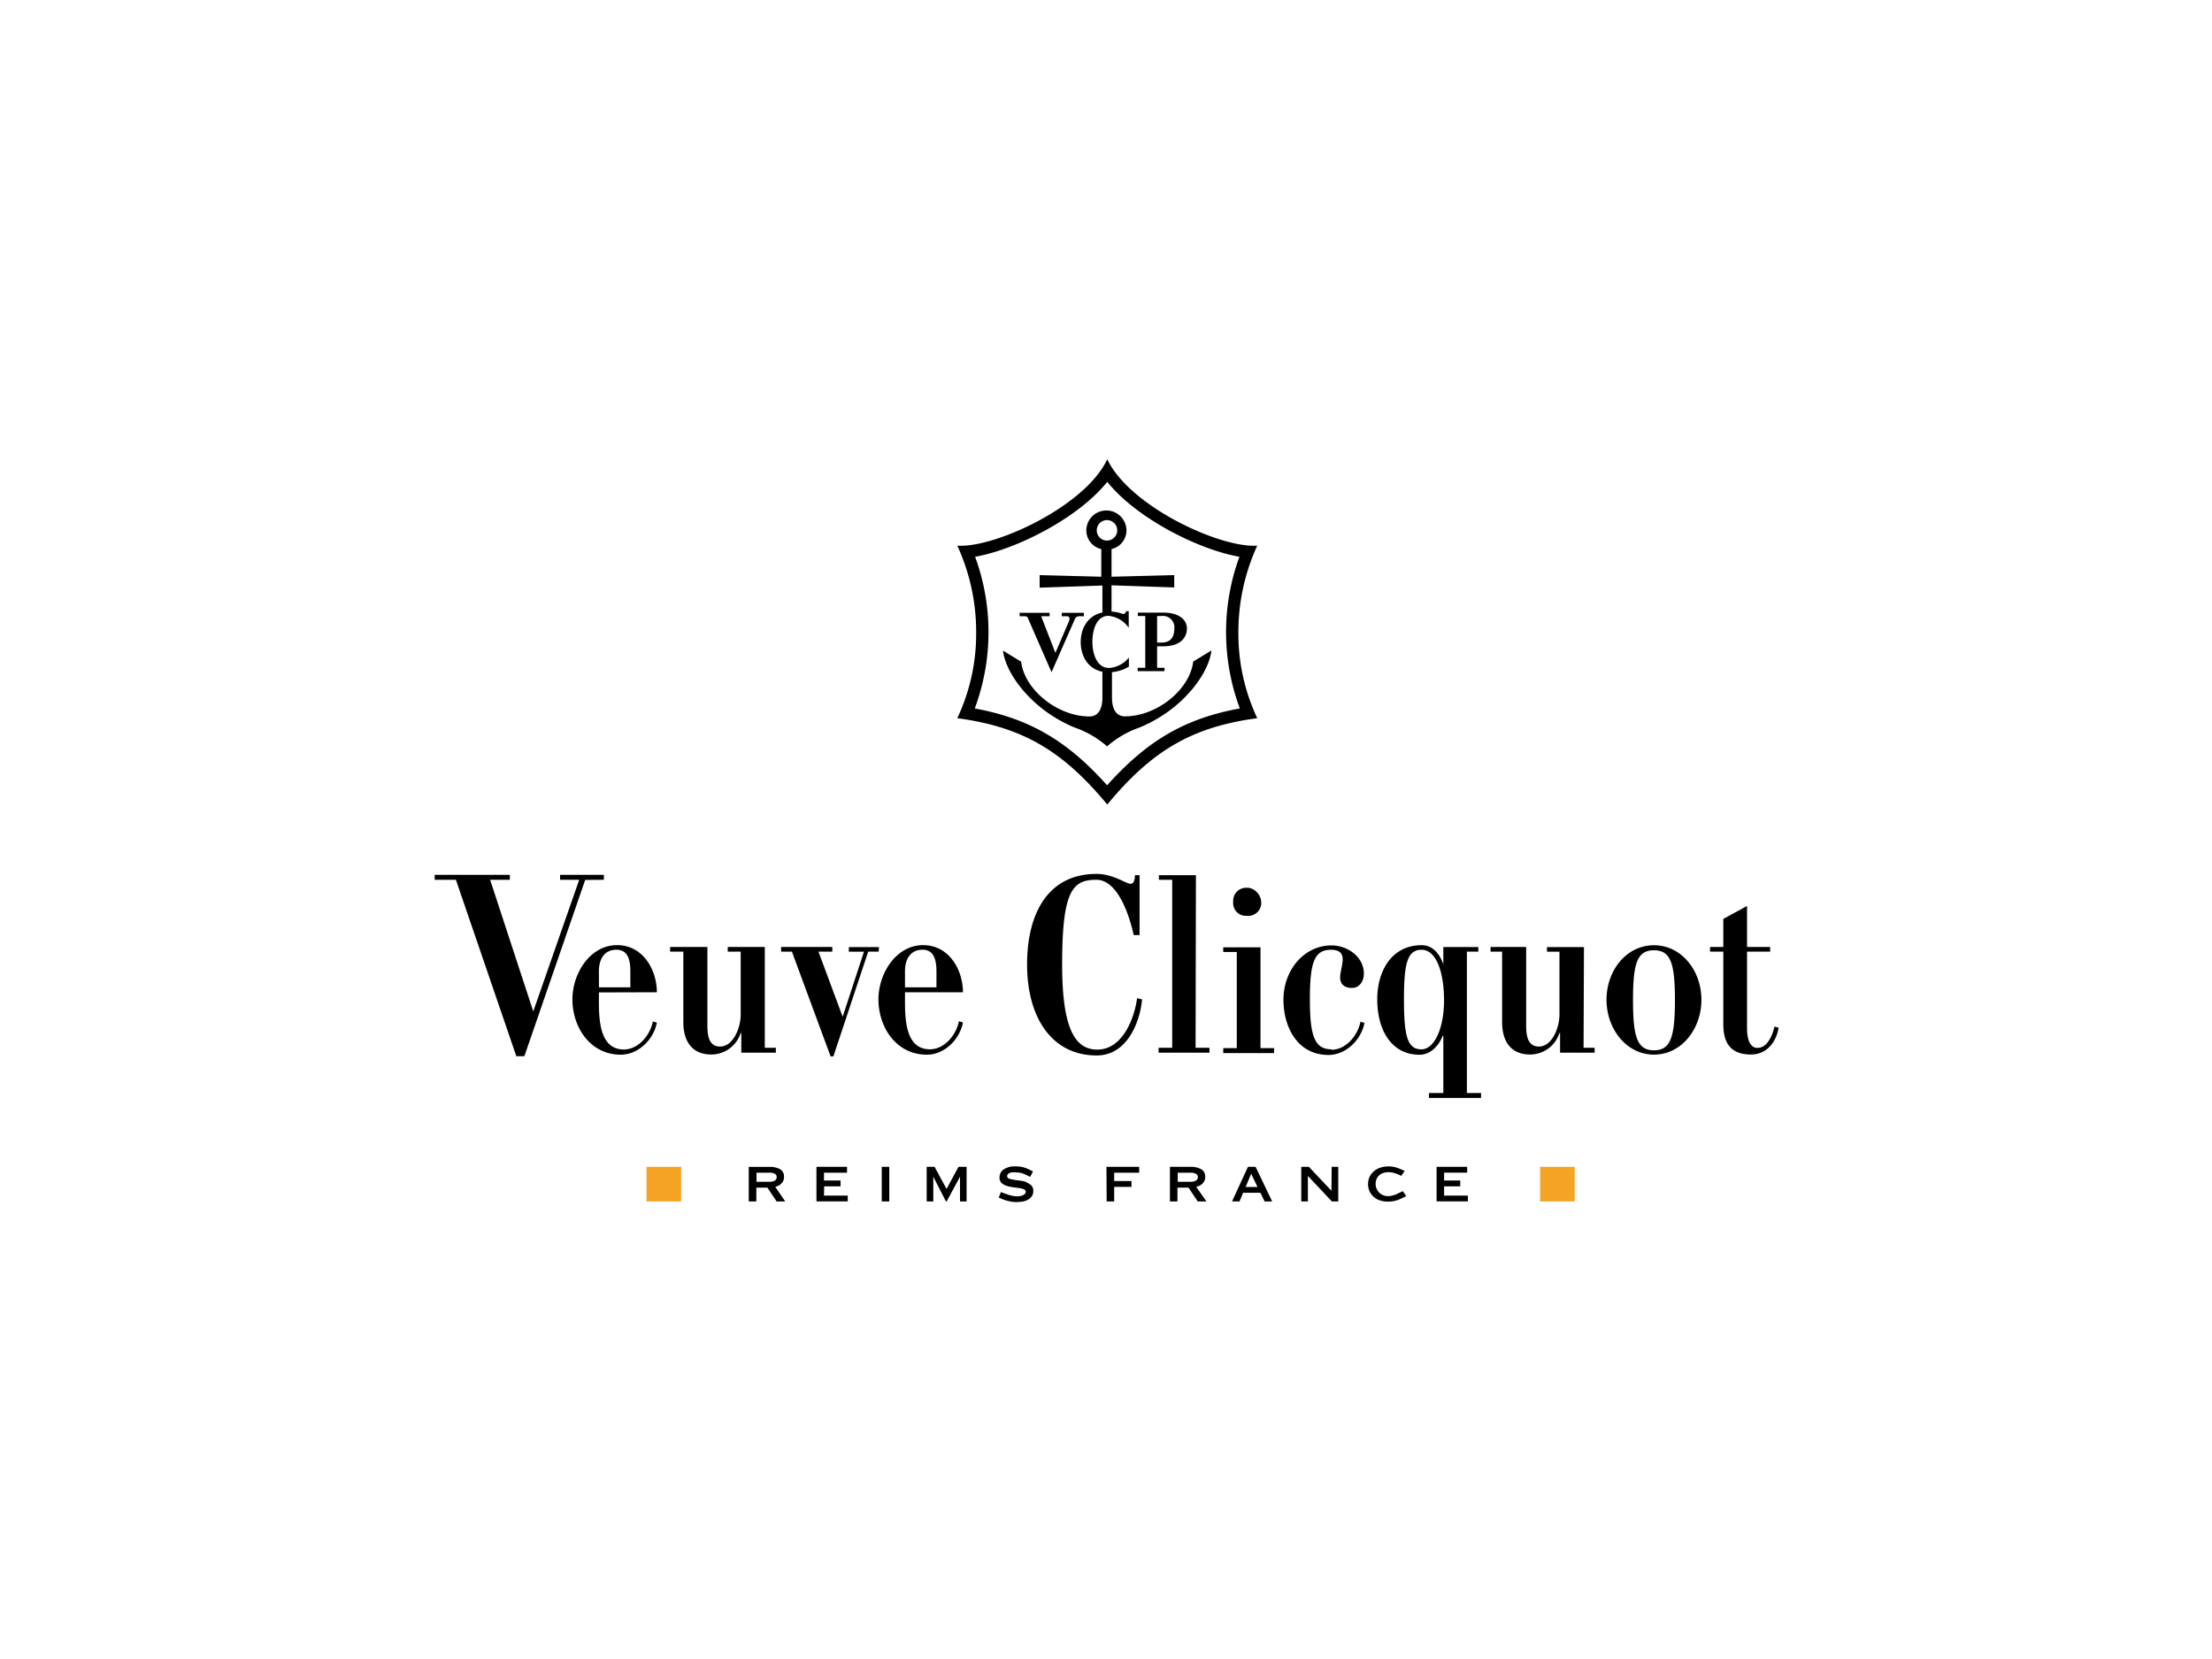 <svg id="Capa_1" data-name="Capa 1" xmlns="http://www.w3.org/2000/svg" xmlns:xlink="http://www.w3.org/1999/xlink" viewBox="0 0 400 300"><defs><style>.cls-1{fill:none;}.cls-2{fill:#fff;}.cls-3{clip-path:url(#clip-path);}.cls-4{fill:#f4a324;}</style><clipPath id="clip-path"><rect class="cls-1" x="58.67" y="44" width="282.67" height="212"/></clipPath></defs><title>9</title><rect class="cls-2" width="400" height="300"/><g class="cls-3"><g id="VEUVE_CLICQUOT" data-name="VEUVE CLICQUOT"><rect id="Rectángulo_1" data-name="Rectángulo 1" class="cls-1" x="58.67" y="44" width="282.67" height="212"/><g id="Grupo_73" data-name="Grupo 73"><g id="Grupo_70" data-name="Grupo 70"><g id="Grupo_68" data-name="Grupo 68"><rect id="Rectángulo_5" data-name="Rectángulo 5" class="cls-4" x="278.5" y="211" width="6.26" height="6.26"/><rect id="Rectángulo_6" data-name="Rectángulo 6" class="cls-4" x="116.91" y="211" width="6.26" height="6.26"/></g><g id="Grupo_69" data-name="Grupo 69"><path id="Trazado_242" data-name="Trazado 242" d="M185.88,111.78l4.27,9.78,4.17-9.5a.9.9,0,0,1,.9-.63H196v-.61h-4v.61h.89c.57,0,.6.44.41.92l-2.45,5.71-2.58-6.63h1.53v-.61h-5.42v.61h.86C185.59,111.43,185.75,111.49,185.88,111.78Zm19.88-1v.61h1.34v9.37h-1.37v.6h4.85v-.6h-1.34v-3.89h1.15c2.93,0,4.24-1.46,4.24-3.22,0-1.56-1.41-2.87-4.27-2.87Zm6.6,2.87c0,1.63-.73,2.55-2.33,2.55h-.79v-4.81h.8a2.08,2.08,0,0,1,2.32,1.81,2.26,2.26,0,0,1,0,.45Zm-12.16,31.8h.06c8.07-9.75,15.33-14,27.09-15.58a35.85,35.85,0,0,1-3.41-15.62,37.41,37.41,0,0,1,3.41-15.58c-6.66.48-23.07-7.07-27.12-15.62-4,8.55-20.46,16.1-27.12,15.62a37.29,37.29,0,0,1,3.41,15.58,35.71,35.71,0,0,1-3.41,15.62c11.76,1.59,19,5.83,27.09,15.58Zm-23.87-44.77c7.2-1.25,18.52-6.85,23.9-13.55,5.36,6.7,16.67,12.3,23.9,13.55a39.58,39.58,0,0,0,.07,27.43c-10,1.82-16.8,5.87-24,13.9-7.14-8-14-12.08-23.93-13.9a39.58,39.58,0,0,0,.06-27.43Zm18,30.88a17.63,17.63,0,0,1,5.87,3.41,17.64,17.64,0,0,1,5.86-3.41c8-3.31,12.59-9.94,13-13.93l-3.29,2c-.6,5.07-6.56,9.91-12.36,9.91-1.47,0-2.33-1.18-2.33-3.41v-4.59a6.94,6.94,0,0,0,3.06-1v-1.64a5,5,0,0,1-3.6,1.89c-2.13,0-3-2.48-3-4.71s.77-4.72,2.9-4.72a5.06,5.06,0,0,1,3.67,2.16v-3h-.43s-.28.65-.68.48h0a7.7,7.7,0,0,0-2-.41v-4.75l11.34.39V104l-11.34.29v-5a3.48,3.48,0,0,0,2.7-3.35,3.63,3.63,0,0,0-7.26,0,3.47,3.47,0,0,0,2.71,3.35v5L188,104v2.27l11.35-.39v4.88c-2.58.54-3.92,2.77-3.92,5.35s1.34,4.85,3.92,5.36v4.68c0,2.23-.86,3.41-2.33,3.41-5.8,0-11.76-4.84-12.37-9.91l-3.28-2c.45,4,5,10.62,13,13.93Zm4-35.66a1.85,1.85,0,1,1,1.84,1.85,1.84,1.84,0,0,1-1.84-1.85ZM140.73,214.41a1.54,1.54,0,0,0,.52-.35,1.62,1.62,0,0,0,.38-.52,1.48,1.48,0,0,0,.14-.68,1.51,1.51,0,0,0-.7-1.43,3.91,3.91,0,0,0-2-.42h-3.67v6.25h1.37v-2.5h2l1.67,2.5H142l-1.81-2.64A2.86,2.86,0,0,0,140.73,214.41Zm-3.93-.7v-1.65h2.26a2.05,2.05,0,0,1,1.06.2.66.66,0,0,1,.33.57c0,.59-.46.88-1.39.88Zm12.24.82H152v-1.06H149v-1.41h4.17V211h-5.53v6.25h5.66V216.2H149Zm10.41,2.73h1.36V211h-1.36ZM171.17,215,169,211h-1.43v6.26h1.2v-4.47h0l2.29,4.47h.12l2.42-4.47h0v4.47h1.19V211h-1.46Zm14.46-1.24a5,5,0,0,0-1.14-.26c-.41-.05-.79-.1-1.14-.16a3.89,3.89,0,0,1-.88-.21.46.46,0,0,1-.35-.45.5.5,0,0,1,.12-.33.77.77,0,0,1,.31-.22A1.76,1.76,0,0,1,183,212a4.74,4.74,0,0,1,.55,0,5.39,5.39,0,0,1,1.33.17,15,15,0,0,1,1.41.65l.51-1-.68-.32c-.18-.09-.35-.17-.53-.24a6.21,6.21,0,0,0-.81-.24,5.53,5.53,0,0,0-1.15-.1,3.53,3.53,0,0,0-2.12.54,1.71,1.71,0,0,0-.76,1.45,1.29,1.29,0,0,0,.35,1,2.45,2.45,0,0,0,.88.51,6.28,6.28,0,0,0,1.14.26l1.14.15a3.78,3.78,0,0,1,.88.22.51.51,0,0,1,.35.46.54.54,0,0,1-.2.43,1.54,1.54,0,0,1-.49.26,2.75,2.75,0,0,1-.57.12,4.19,4.19,0,0,1-.5,0,4,4,0,0,1-.59-.07,6.33,6.33,0,0,1-.75-.19s-1.11-.37-1.4-.5l-.38,1,.64.28c.18.07.4.15.66.23s.58.16.87.21a5.23,5.23,0,0,0,1,.09,7.13,7.13,0,0,0,1-.07,2.9,2.9,0,0,0,1-.3,2.23,2.23,0,0,0,.77-.63,1.59,1.59,0,0,0,.3-1,1.32,1.32,0,0,0-.35-1,2.37,2.37,0,0,0-.87-.54Zm14.49,3.5h1.36v-2.64h3.13v-1.05h-3.13v-1.51H206V211h-5.92Zm16.78-2.85a2.26,2.26,0,0,0,.52-.35,1.9,1.9,0,0,0,.37-.52,1.6,1.6,0,0,0,.15-.68,1.53,1.53,0,0,0-.72-1.43,3.88,3.88,0,0,0-2-.43h-3.66v6.26h1.36v-2.5h2l1.67,2.5h1.57l-1.85-2.64a3.6,3.6,0,0,0,.58-.2Zm-3.93-.7v-1.65h2.24a2,2,0,0,1,1.06.21.63.63,0,0,1,.34.56c0,.58-.47.88-1.39.88Zm12.7-2.71-2.88,6.26h1.35l.66-1.57h3.12l.76,1.57h1.37l-3-6.26Zm-.42,3.64,1-2.39,1.15,2.39Zm15.52.69L236.69,211h-1.38v6.26h1.2v-4.61l4.34,4.61H242V211h-1.19Zm11.72.63a4.79,4.79,0,0,1-.73.24,3.33,3.33,0,0,1-.78.1,2.24,2.24,0,0,1-1.52-.59,2.3,2.3,0,0,1-.5-.7,2.09,2.09,0,0,1-.2-.92,2.38,2.38,0,0,1,.18-.91,1.84,1.84,0,0,1,.48-.66,1.89,1.89,0,0,1,.73-.41,3,3,0,0,1,.93-.14,4,4,0,0,1,.78.08,7.42,7.42,0,0,1,1.53.58l.63-.9c-.15-.06-.94-.4-1.17-.48a4.45,4.45,0,0,0-.79-.23,4.75,4.75,0,0,0-1-.1,4.81,4.81,0,0,0-1.36.2,3.36,3.36,0,0,0-1.17.61,3.09,3.09,0,0,0-.83,1,3.25,3.25,0,0,0,0,2.79,3.2,3.2,0,0,0,.82,1,3,3,0,0,0,1.13.58,4.4,4.4,0,0,0,1.3.19,5,5,0,0,0,1.15-.11,4.79,4.79,0,0,0,.91-.28c.26-.11.48-.2.65-.29l.63-.31-.61-.9Zm8.65-1.43h2.92v-1.06h-2.92v-1.42h4.17V211h-5.53v6.25h5.66V216.2h-4.3ZM109.2,159.09v-.89h-7.92v.89h3.46l-8.31,23.8-7.8-23.8H92.2v-.89H78.6v.89h3.84L93.37,191h1.45l11-31.88Zm156.06,13h2.06v-.84H261v3.12H261c-.67-1.89-1.89-3.45-3.95-3.45-5.24,0-8,4.46-8,9.81,0,5.52,2.56,10,7.63,10,2.06,0,3.57-1.72,4.18-3.4H261v10.32H258.4v.89h9.42v-.89h-2.56ZM257,189.75c-2.45,0-3.12-2.29-3.12-9,0-6.4.56-9,3.18-9,2.78,0,4.07,4.35,4.07,9.14s-1.62,8.87-4.13,8.87Zm-40.74-31.49h-6.69v.83h2.4v30.38h-2.46v.89h9.2v-.89H216.2Zm70.17,13h-6.69v.84H282V183.5c0,2.34-1.34,5.75-3.73,5.75-2.12,0-2.29-2.23-2.29-3.8V171.24h-6.44v.84h2.09v12.76c0,3.45,1.56,5.85,5.08,5.85a5.58,5.58,0,0,0,5.29-3.9h.11v3.57h6.25v-.89h-2Zm-127.47,0h-5.46v.84h2.73l-3.85,11.76L148,172.08h2.51v-.84h-9.26v.84h1.95l7,18.95h.5l6.3-18.95h1.89ZM140.3,190.36v-.89h-2V171.24H131.6v.84h2.34V183.5c0,2.34-1.34,5.75-3.73,5.75-2.12,0-2.29-2.23-2.29-3.8V171.24h-6.74v.84h2.39v12.76c0,3.45,1.57,5.85,5.08,5.85a5.58,5.58,0,0,0,5.29-3.9h.11v3.57Zm58.13-.56c-3.9,0-6.36-3.51-6.36-15.33,0-13.37,1.84-15.38,6.19-15.38,3.4,0,5.63,5,6.75,10h1.06V158.26h-.84c0,.61-.11,1.56-.78,1.56-.83,0-3.12-1.79-6.18-1.79-8.59,0-12.54,6.91-12.54,16.39s4.4,16.44,12.59,16.44c5.58,0,7.86-6.19,8.2-10.14l-.9-.22c-.45,3.51-2.57,9.3-7.19,9.3Zm-24.3-4.9-.73-.23c-.5,2.57-2.67,5.08-5.24,5.08-4.18,0-4.51-4.85-4.51-8.59v-1.73h10.48c0-4.06-2.51-8.52-7.19-8.52-4.91,0-8.09,5.12-8.09,9.81,0,5,3.18,10,8.76,10,3.12,0,5.9-2.67,6.52-5.79Zm-10.48-9.26c0-2.23,1-3.9,3.18-3.9,1.89,0,2.51,1.56,2.51,3.9v2.9h-5.69Zm-44.87,3.79c0-4.06-2.51-8.52-7.19-8.52-4.9,0-8.08,5.12-8.08,9.81,0,5,3.18,10,8.75,10,3.12,0,5.91-2.67,6.52-5.79l-.72-.22c-.5,2.56-2.68,5.07-5.24,5.07-4.18,0-4.52-4.85-4.52-8.59v-1.73Zm-10.48-3.79c0-2.23,1-3.9,3.18-3.9,1.9,0,2.51,1.56,2.51,3.9v2.9h-5.68Zm212.58,10c-.28,1.28-1.17,3.85-3.07,3.85-1.56,0-1.89-2-1.89-3.51V172.08h4.18v-.84h-4.18v-7.41l-4.29,2.34v5.07h-2.4v.84h2.4v13.1c0,3.23,1.17,5.51,5,5.51,2.84,0,4.57-2.22,5-4.85Zm-21.79-14.71c-5,0-8.58,4.57-8.58,9.86s3.62,9.92,8.58,9.92,8.58-4.62,8.58-9.92-3.62-9.86-8.58-9.86Zm0,19c-3.07,0-3.79-2.51-3.79-9.09s.72-9,3.79-9,3.79,2.46,3.79,9-.72,9.09-3.79,9.09Zm-71.15-18.62H221.2v.84h2.45v17.39H221.2v.89h9.2v-.89h-2.46ZM223,163.1a2.31,2.31,0,0,0,2.1,2.51h.41a2.35,2.35,0,0,0,2.56-2.13,2.81,2.81,0,0,0-2.23-2.94h-.33a2.35,2.35,0,0,0-2.51,2.19A2.28,2.28,0,0,0,223,163.1Zm17.78,26.65c-3.07,0-3.91-2.46-3.91-9s.73-9,3.79-9c3.46,0,1.68,3.12,1.68,5,0,1.28.83,1.9,2.17,1.9,1.11,0,2.12-.95,2.12-2.62,0-2.9-2.84-5.07-5.85-5.07-5,0-8.69,4.51-8.69,9.81,0,5,2.56,10,8.13,10,3.13,0,5.91-2.67,6.52-5.79l-.72-.23c-.51,2.57-2.68,5.08-5.25,5.08Z"/></g></g><rect id="Rectángulo_7" data-name="Rectángulo 7" class="cls-1" x="58.81" y="63.31" width="282.52" height="173.71"/></g></g></g></svg>